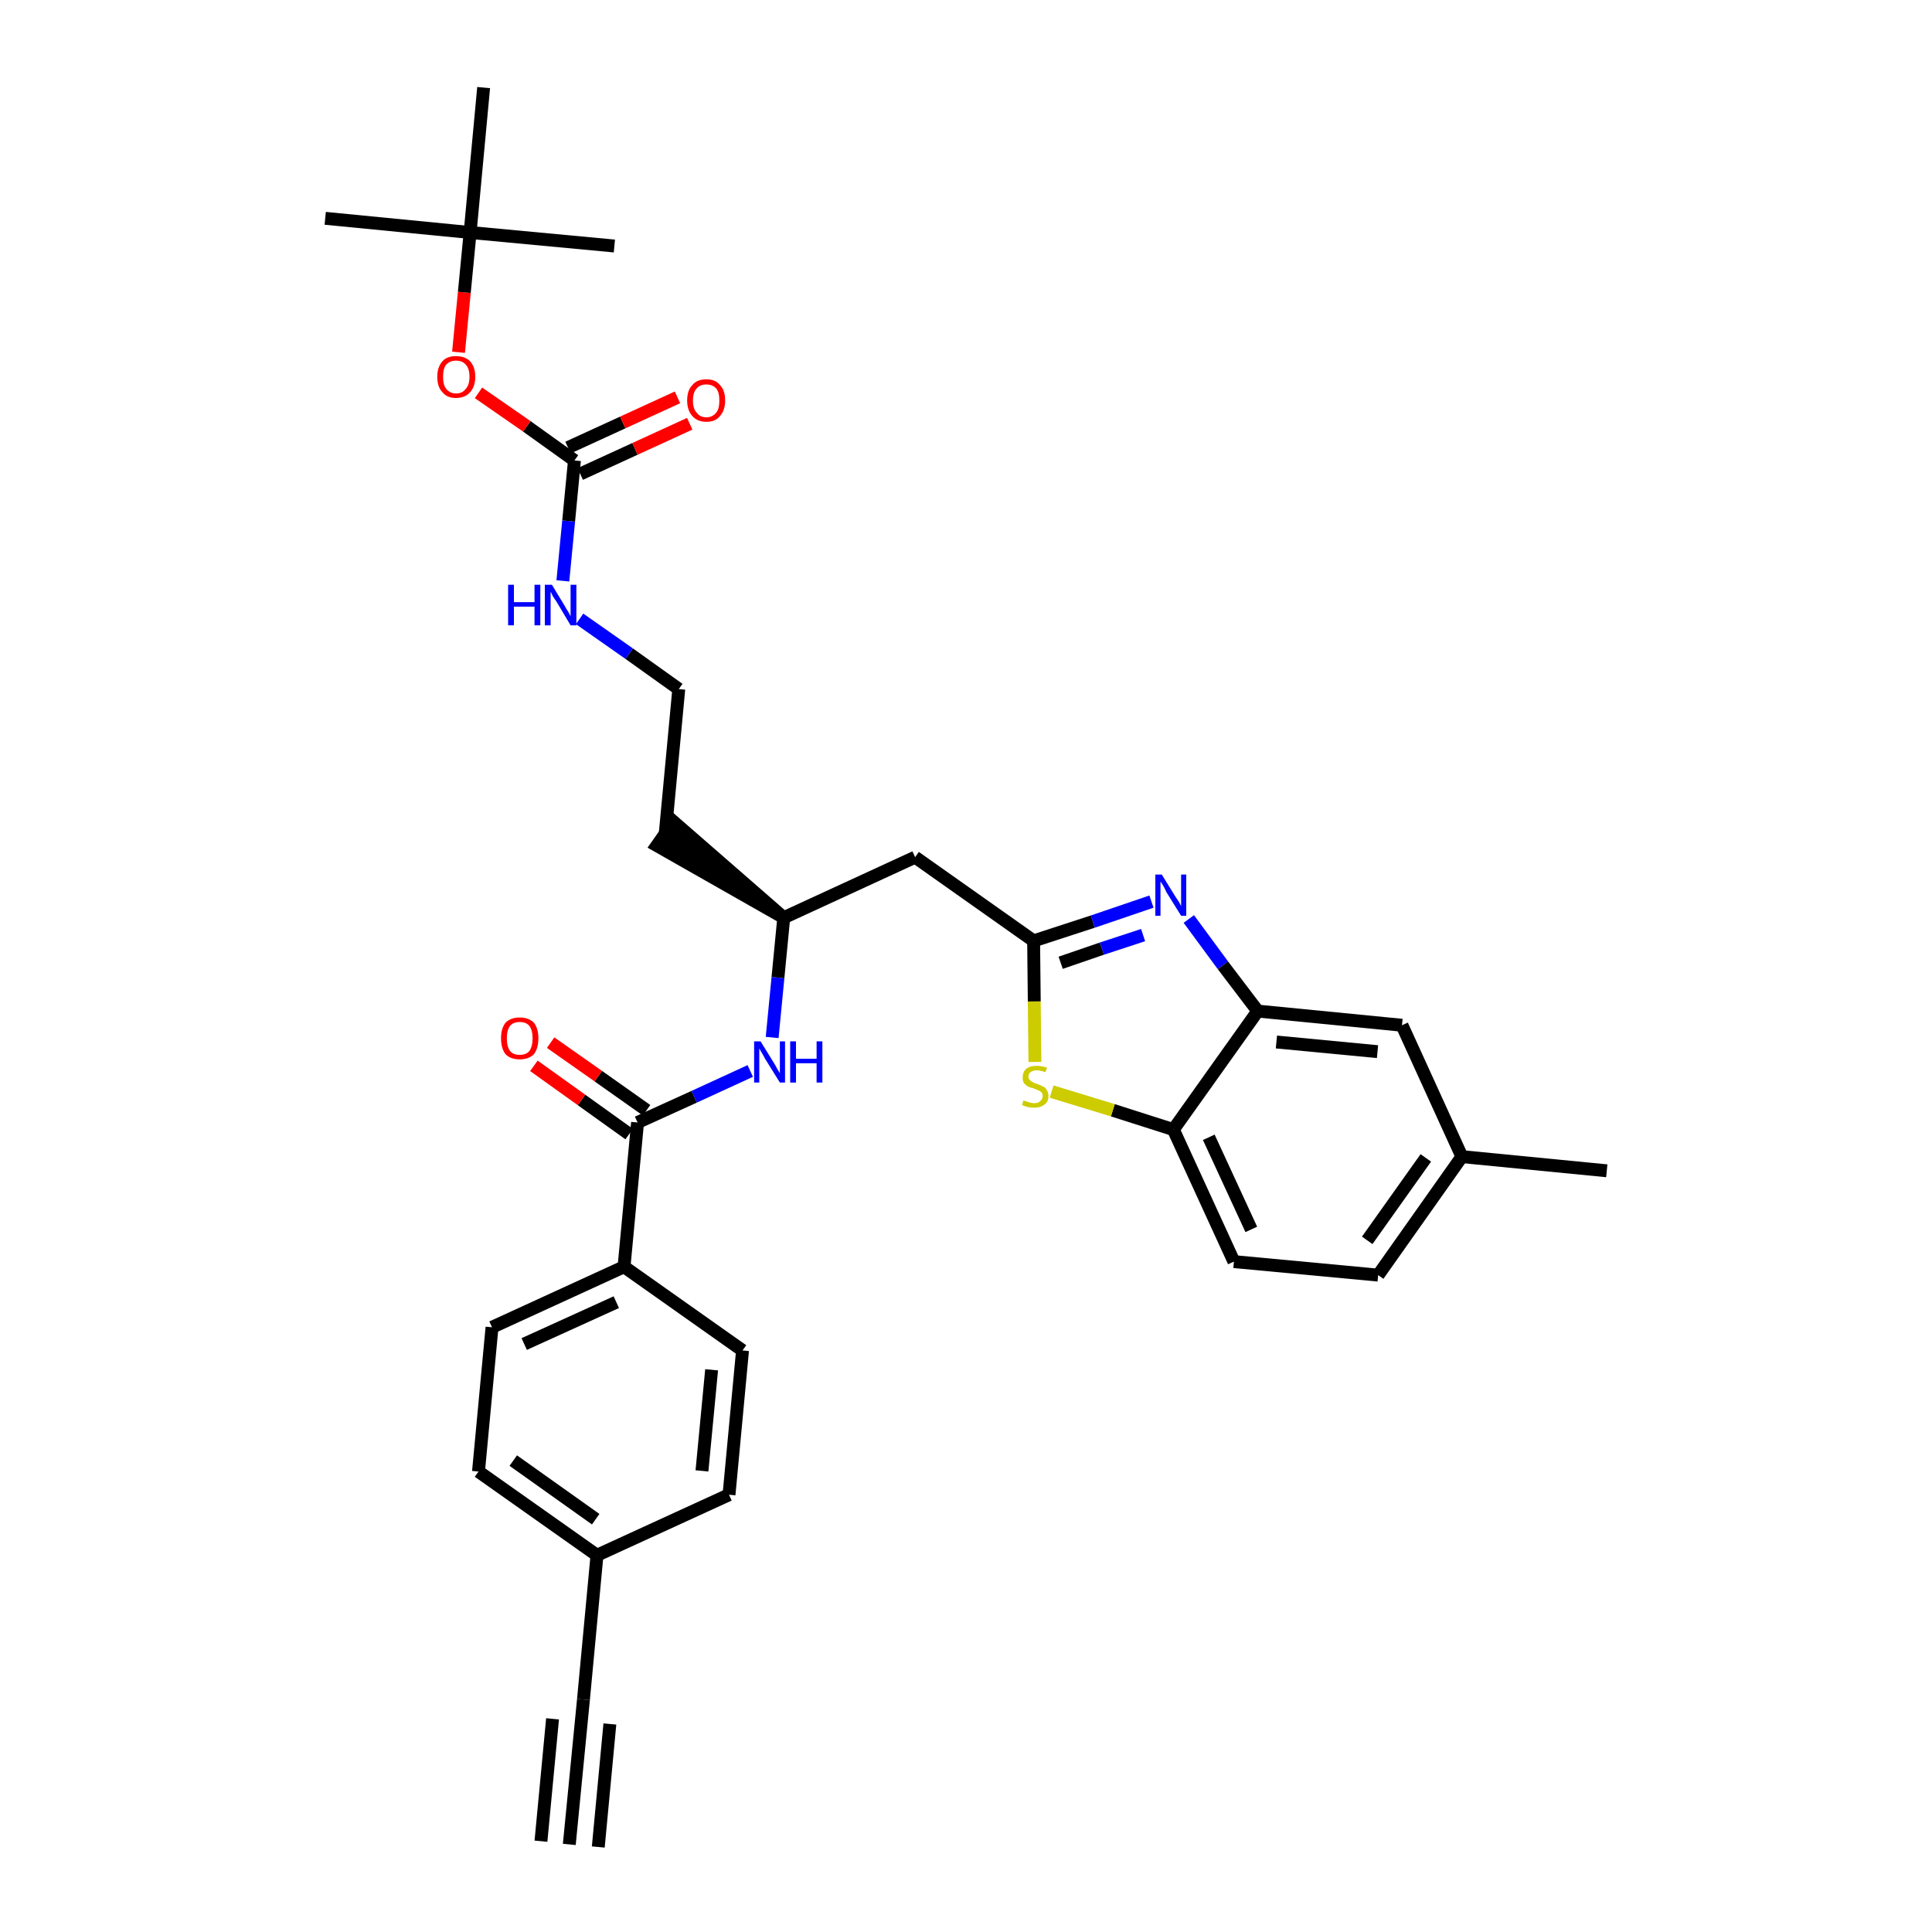 <?xml version='1.0' encoding='iso-8859-1'?>
<svg version='1.1' baseProfile='full'
              xmlns='http://www.w3.org/2000/svg'
                      xmlns:rdkit='http://www.rdkit.org/xml'
                      xmlns:xlink='http://www.w3.org/1999/xlink'
                  xml:space='preserve'
width='300px' height='300px' viewBox='0 0 300 300'>
<!-- END OF HEADER -->
<path class='bond-0 atom-0 atom-1' d='M 88.4,286.4 L 90.6,263.9' style='fill:none;fill-rule:evenodd;stroke:#000000;stroke-width:2.0px;stroke-linecap:butt;stroke-linejoin:miter;stroke-opacity:1' />
<path class='bond-0 atom-0 atom-1' d='M 92.9,286.8 L 94.7,267.7' style='fill:none;fill-rule:evenodd;stroke:#000000;stroke-width:2.0px;stroke-linecap:butt;stroke-linejoin:miter;stroke-opacity:1' />
<path class='bond-0 atom-0 atom-1' d='M 84.0,285.9 L 85.8,266.9' style='fill:none;fill-rule:evenodd;stroke:#000000;stroke-width:2.0px;stroke-linecap:butt;stroke-linejoin:miter;stroke-opacity:1' />
<path class='bond-1 atom-1 atom-2' d='M 90.6,263.9 L 92.7,241.5' style='fill:none;fill-rule:evenodd;stroke:#000000;stroke-width:2.0px;stroke-linecap:butt;stroke-linejoin:miter;stroke-opacity:1' />
<path class='bond-2 atom-2 atom-3' d='M 92.7,241.5 L 74.3,228.5' style='fill:none;fill-rule:evenodd;stroke:#000000;stroke-width:2.0px;stroke-linecap:butt;stroke-linejoin:miter;stroke-opacity:1' />
<path class='bond-2 atom-2 atom-3' d='M 92.5,235.9 L 79.7,226.8' style='fill:none;fill-rule:evenodd;stroke:#000000;stroke-width:2.0px;stroke-linecap:butt;stroke-linejoin:miter;stroke-opacity:1' />
<path class='bond-32 atom-32 atom-2' d='M 113.2,232.1 L 92.7,241.5' style='fill:none;fill-rule:evenodd;stroke:#000000;stroke-width:2.0px;stroke-linecap:butt;stroke-linejoin:miter;stroke-opacity:1' />
<path class='bond-3 atom-3 atom-4' d='M 74.3,228.5 L 76.4,206.1' style='fill:none;fill-rule:evenodd;stroke:#000000;stroke-width:2.0px;stroke-linecap:butt;stroke-linejoin:miter;stroke-opacity:1' />
<path class='bond-4 atom-4 atom-5' d='M 76.4,206.1 L 96.9,196.7' style='fill:none;fill-rule:evenodd;stroke:#000000;stroke-width:2.0px;stroke-linecap:butt;stroke-linejoin:miter;stroke-opacity:1' />
<path class='bond-4 atom-4 atom-5' d='M 81.4,208.7 L 95.7,202.2' style='fill:none;fill-rule:evenodd;stroke:#000000;stroke-width:2.0px;stroke-linecap:butt;stroke-linejoin:miter;stroke-opacity:1' />
<path class='bond-5 atom-5 atom-6' d='M 96.9,196.7 L 99.0,174.3' style='fill:none;fill-rule:evenodd;stroke:#000000;stroke-width:2.0px;stroke-linecap:butt;stroke-linejoin:miter;stroke-opacity:1' />
<path class='bond-30 atom-5 atom-31' d='M 96.9,196.7 L 115.3,209.7' style='fill:none;fill-rule:evenodd;stroke:#000000;stroke-width:2.0px;stroke-linecap:butt;stroke-linejoin:miter;stroke-opacity:1' />
<path class='bond-6 atom-6 atom-7' d='M 100.4,172.4 L 92.9,167.1' style='fill:none;fill-rule:evenodd;stroke:#000000;stroke-width:2.0px;stroke-linecap:butt;stroke-linejoin:miter;stroke-opacity:1' />
<path class='bond-6 atom-6 atom-7' d='M 92.9,167.1 L 85.5,161.9' style='fill:none;fill-rule:evenodd;stroke:#FF0000;stroke-width:2.0px;stroke-linecap:butt;stroke-linejoin:miter;stroke-opacity:1' />
<path class='bond-6 atom-6 atom-7' d='M 97.7,176.1 L 90.3,170.8' style='fill:none;fill-rule:evenodd;stroke:#000000;stroke-width:2.0px;stroke-linecap:butt;stroke-linejoin:miter;stroke-opacity:1' />
<path class='bond-6 atom-6 atom-7' d='M 90.3,170.8 L 82.9,165.5' style='fill:none;fill-rule:evenodd;stroke:#FF0000;stroke-width:2.0px;stroke-linecap:butt;stroke-linejoin:miter;stroke-opacity:1' />
<path class='bond-7 atom-6 atom-8' d='M 99.0,174.3 L 107.8,170.3' style='fill:none;fill-rule:evenodd;stroke:#000000;stroke-width:2.0px;stroke-linecap:butt;stroke-linejoin:miter;stroke-opacity:1' />
<path class='bond-7 atom-6 atom-8' d='M 107.8,170.3 L 116.5,166.3' style='fill:none;fill-rule:evenodd;stroke:#0000FF;stroke-width:2.0px;stroke-linecap:butt;stroke-linejoin:miter;stroke-opacity:1' />
<path class='bond-8 atom-8 atom-9' d='M 119.9,161.1 L 120.8,151.8' style='fill:none;fill-rule:evenodd;stroke:#0000FF;stroke-width:2.0px;stroke-linecap:butt;stroke-linejoin:miter;stroke-opacity:1' />
<path class='bond-8 atom-8 atom-9' d='M 120.8,151.8 L 121.7,142.5' style='fill:none;fill-rule:evenodd;stroke:#000000;stroke-width:2.0px;stroke-linecap:butt;stroke-linejoin:miter;stroke-opacity:1' />
<path class='bond-9 atom-9 atom-10' d='M 121.7,142.5 L 104.6,127.6 L 102.0,131.3 Z' style='fill:#000000;fill-rule:evenodd;fill-opacity:1;stroke:#000000;stroke-width:2.0px;stroke-linecap:butt;stroke-linejoin:miter;stroke-opacity:1;' />
<path class='bond-19 atom-9 atom-20' d='M 121.7,142.5 L 142.1,133.1' style='fill:none;fill-rule:evenodd;stroke:#000000;stroke-width:2.0px;stroke-linecap:butt;stroke-linejoin:miter;stroke-opacity:1' />
<path class='bond-10 atom-10 atom-11' d='M 103.3,129.4 L 105.4,107.0' style='fill:none;fill-rule:evenodd;stroke:#000000;stroke-width:2.0px;stroke-linecap:butt;stroke-linejoin:miter;stroke-opacity:1' />
<path class='bond-11 atom-11 atom-12' d='M 105.4,107.0 L 97.7,101.5' style='fill:none;fill-rule:evenodd;stroke:#000000;stroke-width:2.0px;stroke-linecap:butt;stroke-linejoin:miter;stroke-opacity:1' />
<path class='bond-11 atom-11 atom-12' d='M 97.7,101.5 L 90.0,96.1' style='fill:none;fill-rule:evenodd;stroke:#0000FF;stroke-width:2.0px;stroke-linecap:butt;stroke-linejoin:miter;stroke-opacity:1' />
<path class='bond-12 atom-12 atom-13' d='M 87.4,90.2 L 88.3,80.9' style='fill:none;fill-rule:evenodd;stroke:#0000FF;stroke-width:2.0px;stroke-linecap:butt;stroke-linejoin:miter;stroke-opacity:1' />
<path class='bond-12 atom-12 atom-13' d='M 88.3,80.9 L 89.2,71.5' style='fill:none;fill-rule:evenodd;stroke:#000000;stroke-width:2.0px;stroke-linecap:butt;stroke-linejoin:miter;stroke-opacity:1' />
<path class='bond-13 atom-13 atom-14' d='M 90.1,73.6 L 98.6,69.7' style='fill:none;fill-rule:evenodd;stroke:#000000;stroke-width:2.0px;stroke-linecap:butt;stroke-linejoin:miter;stroke-opacity:1' />
<path class='bond-13 atom-13 atom-14' d='M 98.6,69.7 L 107.1,65.8' style='fill:none;fill-rule:evenodd;stroke:#FF0000;stroke-width:2.0px;stroke-linecap:butt;stroke-linejoin:miter;stroke-opacity:1' />
<path class='bond-13 atom-13 atom-14' d='M 88.2,69.5 L 96.7,65.6' style='fill:none;fill-rule:evenodd;stroke:#000000;stroke-width:2.0px;stroke-linecap:butt;stroke-linejoin:miter;stroke-opacity:1' />
<path class='bond-13 atom-13 atom-14' d='M 96.7,65.6 L 105.2,61.7' style='fill:none;fill-rule:evenodd;stroke:#FF0000;stroke-width:2.0px;stroke-linecap:butt;stroke-linejoin:miter;stroke-opacity:1' />
<path class='bond-14 atom-13 atom-15' d='M 89.2,71.5 L 81.8,66.2' style='fill:none;fill-rule:evenodd;stroke:#000000;stroke-width:2.0px;stroke-linecap:butt;stroke-linejoin:miter;stroke-opacity:1' />
<path class='bond-14 atom-13 atom-15' d='M 81.8,66.2 L 74.3,61.0' style='fill:none;fill-rule:evenodd;stroke:#FF0000;stroke-width:2.0px;stroke-linecap:butt;stroke-linejoin:miter;stroke-opacity:1' />
<path class='bond-15 atom-15 atom-16' d='M 71.2,54.7 L 72.1,45.4' style='fill:none;fill-rule:evenodd;stroke:#FF0000;stroke-width:2.0px;stroke-linecap:butt;stroke-linejoin:miter;stroke-opacity:1' />
<path class='bond-15 atom-15 atom-16' d='M 72.1,45.4 L 73.0,36.1' style='fill:none;fill-rule:evenodd;stroke:#000000;stroke-width:2.0px;stroke-linecap:butt;stroke-linejoin:miter;stroke-opacity:1' />
<path class='bond-16 atom-16 atom-17' d='M 73.0,36.1 L 50.5,33.9' style='fill:none;fill-rule:evenodd;stroke:#000000;stroke-width:2.0px;stroke-linecap:butt;stroke-linejoin:miter;stroke-opacity:1' />
<path class='bond-17 atom-16 atom-18' d='M 73.0,36.1 L 95.4,38.2' style='fill:none;fill-rule:evenodd;stroke:#000000;stroke-width:2.0px;stroke-linecap:butt;stroke-linejoin:miter;stroke-opacity:1' />
<path class='bond-18 atom-16 atom-19' d='M 73.0,36.1 L 75.1,13.6' style='fill:none;fill-rule:evenodd;stroke:#000000;stroke-width:2.0px;stroke-linecap:butt;stroke-linejoin:miter;stroke-opacity:1' />
<path class='bond-20 atom-20 atom-21' d='M 142.1,133.1 L 160.5,146.1' style='fill:none;fill-rule:evenodd;stroke:#000000;stroke-width:2.0px;stroke-linecap:butt;stroke-linejoin:miter;stroke-opacity:1' />
<path class='bond-21 atom-21 atom-22' d='M 160.5,146.1 L 169.7,143.1' style='fill:none;fill-rule:evenodd;stroke:#000000;stroke-width:2.0px;stroke-linecap:butt;stroke-linejoin:miter;stroke-opacity:1' />
<path class='bond-21 atom-21 atom-22' d='M 169.7,143.1 L 178.8,140.0' style='fill:none;fill-rule:evenodd;stroke:#0000FF;stroke-width:2.0px;stroke-linecap:butt;stroke-linejoin:miter;stroke-opacity:1' />
<path class='bond-21 atom-21 atom-22' d='M 164.7,149.5 L 171.1,147.3' style='fill:none;fill-rule:evenodd;stroke:#000000;stroke-width:2.0px;stroke-linecap:butt;stroke-linejoin:miter;stroke-opacity:1' />
<path class='bond-21 atom-21 atom-22' d='M 171.1,147.3 L 177.5,145.2' style='fill:none;fill-rule:evenodd;stroke:#0000FF;stroke-width:2.0px;stroke-linecap:butt;stroke-linejoin:miter;stroke-opacity:1' />
<path class='bond-33 atom-30 atom-21' d='M 160.7,164.9 L 160.6,155.5' style='fill:none;fill-rule:evenodd;stroke:#CCCC00;stroke-width:2.0px;stroke-linecap:butt;stroke-linejoin:miter;stroke-opacity:1' />
<path class='bond-33 atom-30 atom-21' d='M 160.6,155.5 L 160.5,146.1' style='fill:none;fill-rule:evenodd;stroke:#000000;stroke-width:2.0px;stroke-linecap:butt;stroke-linejoin:miter;stroke-opacity:1' />
<path class='bond-22 atom-22 atom-23' d='M 184.6,142.7 L 189.9,149.9' style='fill:none;fill-rule:evenodd;stroke:#0000FF;stroke-width:2.0px;stroke-linecap:butt;stroke-linejoin:miter;stroke-opacity:1' />
<path class='bond-22 atom-22 atom-23' d='M 189.9,149.9 L 195.3,157.0' style='fill:none;fill-rule:evenodd;stroke:#000000;stroke-width:2.0px;stroke-linecap:butt;stroke-linejoin:miter;stroke-opacity:1' />
<path class='bond-23 atom-23 atom-24' d='M 195.3,157.0 L 217.7,159.2' style='fill:none;fill-rule:evenodd;stroke:#000000;stroke-width:2.0px;stroke-linecap:butt;stroke-linejoin:miter;stroke-opacity:1' />
<path class='bond-23 atom-23 atom-24' d='M 198.2,161.8 L 213.9,163.3' style='fill:none;fill-rule:evenodd;stroke:#000000;stroke-width:2.0px;stroke-linecap:butt;stroke-linejoin:miter;stroke-opacity:1' />
<path class='bond-34 atom-29 atom-23' d='M 182.2,175.4 L 195.3,157.0' style='fill:none;fill-rule:evenodd;stroke:#000000;stroke-width:2.0px;stroke-linecap:butt;stroke-linejoin:miter;stroke-opacity:1' />
<path class='bond-24 atom-24 atom-25' d='M 217.7,159.2 L 227.0,179.6' style='fill:none;fill-rule:evenodd;stroke:#000000;stroke-width:2.0px;stroke-linecap:butt;stroke-linejoin:miter;stroke-opacity:1' />
<path class='bond-25 atom-25 atom-26' d='M 227.0,179.6 L 249.5,181.8' style='fill:none;fill-rule:evenodd;stroke:#000000;stroke-width:2.0px;stroke-linecap:butt;stroke-linejoin:miter;stroke-opacity:1' />
<path class='bond-26 atom-25 atom-27' d='M 227.0,179.6 L 214.0,198.0' style='fill:none;fill-rule:evenodd;stroke:#000000;stroke-width:2.0px;stroke-linecap:butt;stroke-linejoin:miter;stroke-opacity:1' />
<path class='bond-26 atom-25 atom-27' d='M 221.4,179.8 L 212.3,192.6' style='fill:none;fill-rule:evenodd;stroke:#000000;stroke-width:2.0px;stroke-linecap:butt;stroke-linejoin:miter;stroke-opacity:1' />
<path class='bond-27 atom-27 atom-28' d='M 214.0,198.0 L 191.6,195.9' style='fill:none;fill-rule:evenodd;stroke:#000000;stroke-width:2.0px;stroke-linecap:butt;stroke-linejoin:miter;stroke-opacity:1' />
<path class='bond-28 atom-28 atom-29' d='M 191.6,195.9 L 182.2,175.4' style='fill:none;fill-rule:evenodd;stroke:#000000;stroke-width:2.0px;stroke-linecap:butt;stroke-linejoin:miter;stroke-opacity:1' />
<path class='bond-28 atom-28 atom-29' d='M 194.3,190.9 L 187.7,176.6' style='fill:none;fill-rule:evenodd;stroke:#000000;stroke-width:2.0px;stroke-linecap:butt;stroke-linejoin:miter;stroke-opacity:1' />
<path class='bond-29 atom-29 atom-30' d='M 182.2,175.4 L 172.8,172.4' style='fill:none;fill-rule:evenodd;stroke:#000000;stroke-width:2.0px;stroke-linecap:butt;stroke-linejoin:miter;stroke-opacity:1' />
<path class='bond-29 atom-29 atom-30' d='M 172.8,172.4 L 163.3,169.5' style='fill:none;fill-rule:evenodd;stroke:#CCCC00;stroke-width:2.0px;stroke-linecap:butt;stroke-linejoin:miter;stroke-opacity:1' />
<path class='bond-31 atom-31 atom-32' d='M 115.3,209.7 L 113.2,232.1' style='fill:none;fill-rule:evenodd;stroke:#000000;stroke-width:2.0px;stroke-linecap:butt;stroke-linejoin:miter;stroke-opacity:1' />
<path class='bond-31 atom-31 atom-32' d='M 110.5,212.7 L 109.0,228.4' style='fill:none;fill-rule:evenodd;stroke:#000000;stroke-width:2.0px;stroke-linecap:butt;stroke-linejoin:miter;stroke-opacity:1' />
<path  class='atom-7' d='M 77.8 161.2
Q 77.8 159.7, 78.5 158.8
Q 79.3 158.0, 80.7 158.0
Q 82.1 158.0, 82.9 158.8
Q 83.6 159.7, 83.6 161.2
Q 83.6 162.8, 82.9 163.7
Q 82.1 164.5, 80.7 164.5
Q 79.3 164.5, 78.5 163.7
Q 77.8 162.8, 77.8 161.2
M 80.7 163.8
Q 81.7 163.8, 82.2 163.2
Q 82.7 162.5, 82.7 161.2
Q 82.7 160.0, 82.2 159.3
Q 81.7 158.7, 80.7 158.7
Q 79.7 158.7, 79.2 159.3
Q 78.7 160.0, 78.7 161.2
Q 78.7 162.5, 79.2 163.2
Q 79.7 163.8, 80.7 163.8
' fill='#FF0000'/>
<path  class='atom-8' d='M 118.1 161.7
L 120.2 165.1
Q 120.4 165.4, 120.7 166.0
Q 121.1 166.6, 121.1 166.7
L 121.1 161.7
L 121.9 161.7
L 121.9 168.1
L 121.1 168.1
L 118.8 164.4
Q 118.6 164.0, 118.3 163.5
Q 118.0 163.0, 117.9 162.8
L 117.9 168.1
L 117.1 168.1
L 117.1 161.7
L 118.1 161.7
' fill='#0000FF'/>
<path  class='atom-8' d='M 122.7 161.7
L 123.6 161.7
L 123.6 164.4
L 126.8 164.4
L 126.8 161.7
L 127.7 161.7
L 127.7 168.1
L 126.8 168.1
L 126.8 165.1
L 123.6 165.1
L 123.6 168.1
L 122.7 168.1
L 122.7 161.7
' fill='#0000FF'/>
<path  class='atom-12' d='M 78.9 90.8
L 79.8 90.8
L 79.8 93.5
L 83.0 93.5
L 83.0 90.8
L 83.9 90.8
L 83.9 97.1
L 83.0 97.1
L 83.0 94.2
L 79.8 94.2
L 79.8 97.1
L 78.9 97.1
L 78.9 90.8
' fill='#0000FF'/>
<path  class='atom-12' d='M 85.7 90.8
L 87.7 94.1
Q 87.9 94.5, 88.3 95.1
Q 88.6 95.7, 88.6 95.7
L 88.6 90.8
L 89.5 90.8
L 89.5 97.1
L 88.6 97.1
L 86.4 93.4
Q 86.1 93.0, 85.8 92.5
Q 85.6 92.0, 85.5 91.9
L 85.5 97.1
L 84.6 97.1
L 84.6 90.8
L 85.7 90.8
' fill='#0000FF'/>
<path  class='atom-14' d='M 106.7 62.2
Q 106.7 60.6, 107.5 59.8
Q 108.2 58.9, 109.7 58.9
Q 111.1 58.9, 111.8 59.8
Q 112.6 60.6, 112.6 62.2
Q 112.6 63.7, 111.8 64.6
Q 111.1 65.5, 109.7 65.5
Q 108.3 65.5, 107.5 64.6
Q 106.7 63.7, 106.7 62.2
M 109.7 64.8
Q 110.6 64.8, 111.2 64.1
Q 111.7 63.5, 111.7 62.2
Q 111.7 60.9, 111.2 60.3
Q 110.6 59.7, 109.7 59.7
Q 108.7 59.7, 108.2 60.3
Q 107.6 60.9, 107.6 62.2
Q 107.6 63.5, 108.2 64.1
Q 108.7 64.8, 109.7 64.8
' fill='#FF0000'/>
<path  class='atom-15' d='M 67.9 58.5
Q 67.9 57.0, 68.7 56.1
Q 69.4 55.3, 70.8 55.3
Q 72.2 55.3, 73.0 56.1
Q 73.8 57.0, 73.8 58.5
Q 73.8 60.0, 73.0 60.9
Q 72.2 61.8, 70.8 61.8
Q 69.4 61.8, 68.7 60.9
Q 67.9 60.1, 67.9 58.5
M 70.8 61.1
Q 71.8 61.1, 72.3 60.4
Q 72.9 59.8, 72.9 58.5
Q 72.9 57.2, 72.3 56.6
Q 71.8 56.0, 70.8 56.0
Q 69.9 56.0, 69.3 56.6
Q 68.8 57.2, 68.8 58.5
Q 68.8 59.8, 69.3 60.4
Q 69.9 61.1, 70.8 61.1
' fill='#FF0000'/>
<path  class='atom-22' d='M 180.4 135.8
L 182.5 139.2
Q 182.7 139.5, 183.1 140.1
Q 183.4 140.7, 183.4 140.7
L 183.4 135.8
L 184.2 135.8
L 184.2 142.2
L 183.4 142.2
L 181.1 138.5
Q 180.9 138.0, 180.6 137.5
Q 180.3 137.0, 180.2 136.9
L 180.2 142.2
L 179.4 142.2
L 179.4 135.8
L 180.4 135.8
' fill='#0000FF'/>
<path  class='atom-30' d='M 158.9 170.9
Q 159.0 170.9, 159.3 171.0
Q 159.6 171.1, 159.9 171.2
Q 160.2 171.3, 160.6 171.3
Q 161.2 171.3, 161.5 171.0
Q 161.9 170.7, 161.9 170.2
Q 161.9 169.8, 161.7 169.6
Q 161.5 169.4, 161.2 169.3
Q 161.0 169.2, 160.5 169.0
Q 160.0 168.9, 159.6 168.7
Q 159.3 168.5, 159.0 168.2
Q 158.8 167.9, 158.8 167.3
Q 158.8 166.5, 159.3 166.0
Q 159.9 165.5, 161.0 165.5
Q 161.7 165.5, 162.6 165.8
L 162.3 166.5
Q 161.6 166.2, 161.0 166.2
Q 160.4 166.2, 160.0 166.5
Q 159.7 166.7, 159.7 167.2
Q 159.7 167.5, 159.9 167.7
Q 160.1 167.9, 160.3 168.0
Q 160.6 168.2, 161.0 168.3
Q 161.6 168.5, 161.9 168.7
Q 162.3 168.8, 162.5 169.2
Q 162.8 169.6, 162.8 170.2
Q 162.8 171.1, 162.2 171.5
Q 161.6 172.0, 160.6 172.0
Q 160.0 172.0, 159.6 171.9
Q 159.2 171.8, 158.7 171.6
L 158.9 170.9
' fill='#CCCC00'/>
</svg>
